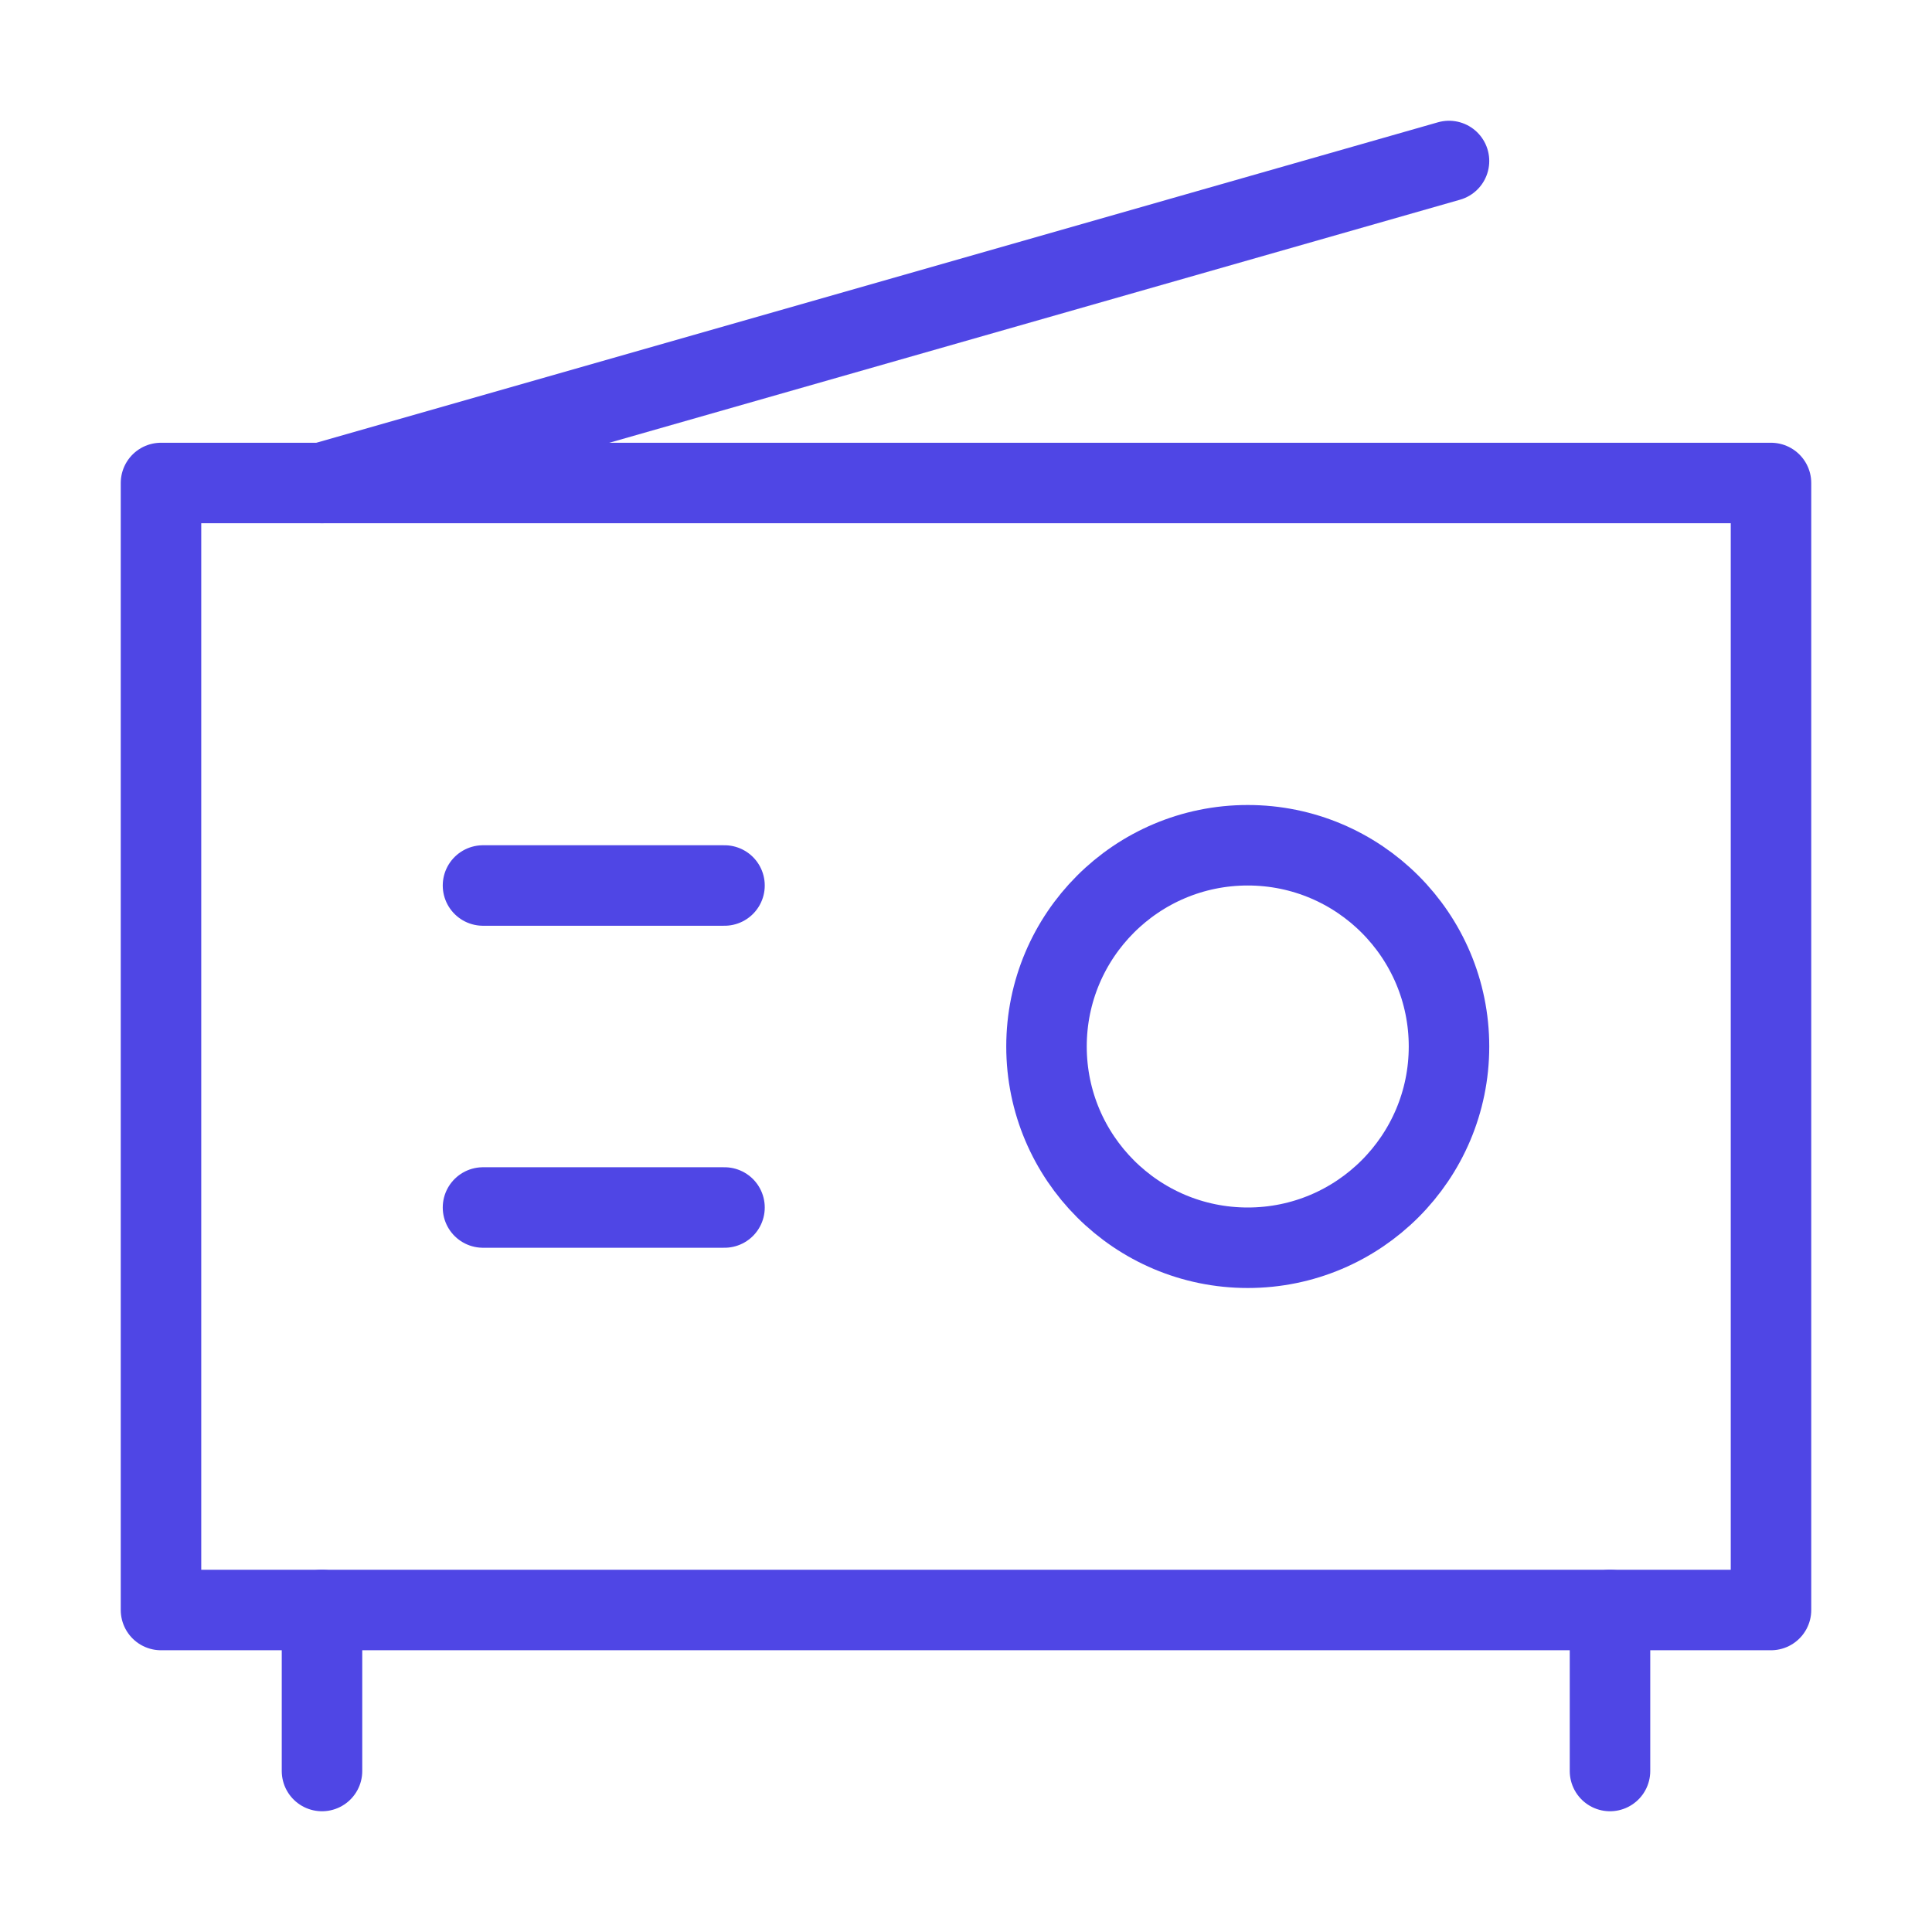 <?xml version="1.0" encoding="UTF-8"?>
<svg width="38" height="38" viewBox="0 0 48 48" fill="none" xmlns="http://www.w3.org/2000/svg">
  <rect x="4" y="12" width="40" height="28" fill="none" stroke="#4f46e5" stroke-width="2" stroke-linejoin="round"/>
  <path
    d="M31 31C33.761 31 36 28.761 36 26C36 23.239 33.761 21 31 21C28.239 21 26 23.239 26 26C26 28.761 28.239 31 31 31Z"
    fill="none" stroke="#4f46e5" stroke-width="2" stroke-linejoin="round"/>
  <path d="M12 22H18" stroke="#4f46e5" stroke-width="2" stroke-linecap="round" stroke-linejoin="round"/>
  <path d="M12 30H18" stroke="#4f46e5" stroke-width="2" stroke-linecap="round" stroke-linejoin="round"/>
  <path d="M8 40V44" stroke="#4f46e5" stroke-width="2" stroke-linecap="round" stroke-linejoin="round"/>
  <path d="M40 40V44" stroke="#4f46e5" stroke-width="2" stroke-linecap="round" stroke-linejoin="round"/>
  <path d="M8 12L36 4" stroke="#4f46e5" stroke-width="2" stroke-linecap="round" stroke-linejoin="round"/>
</svg>

